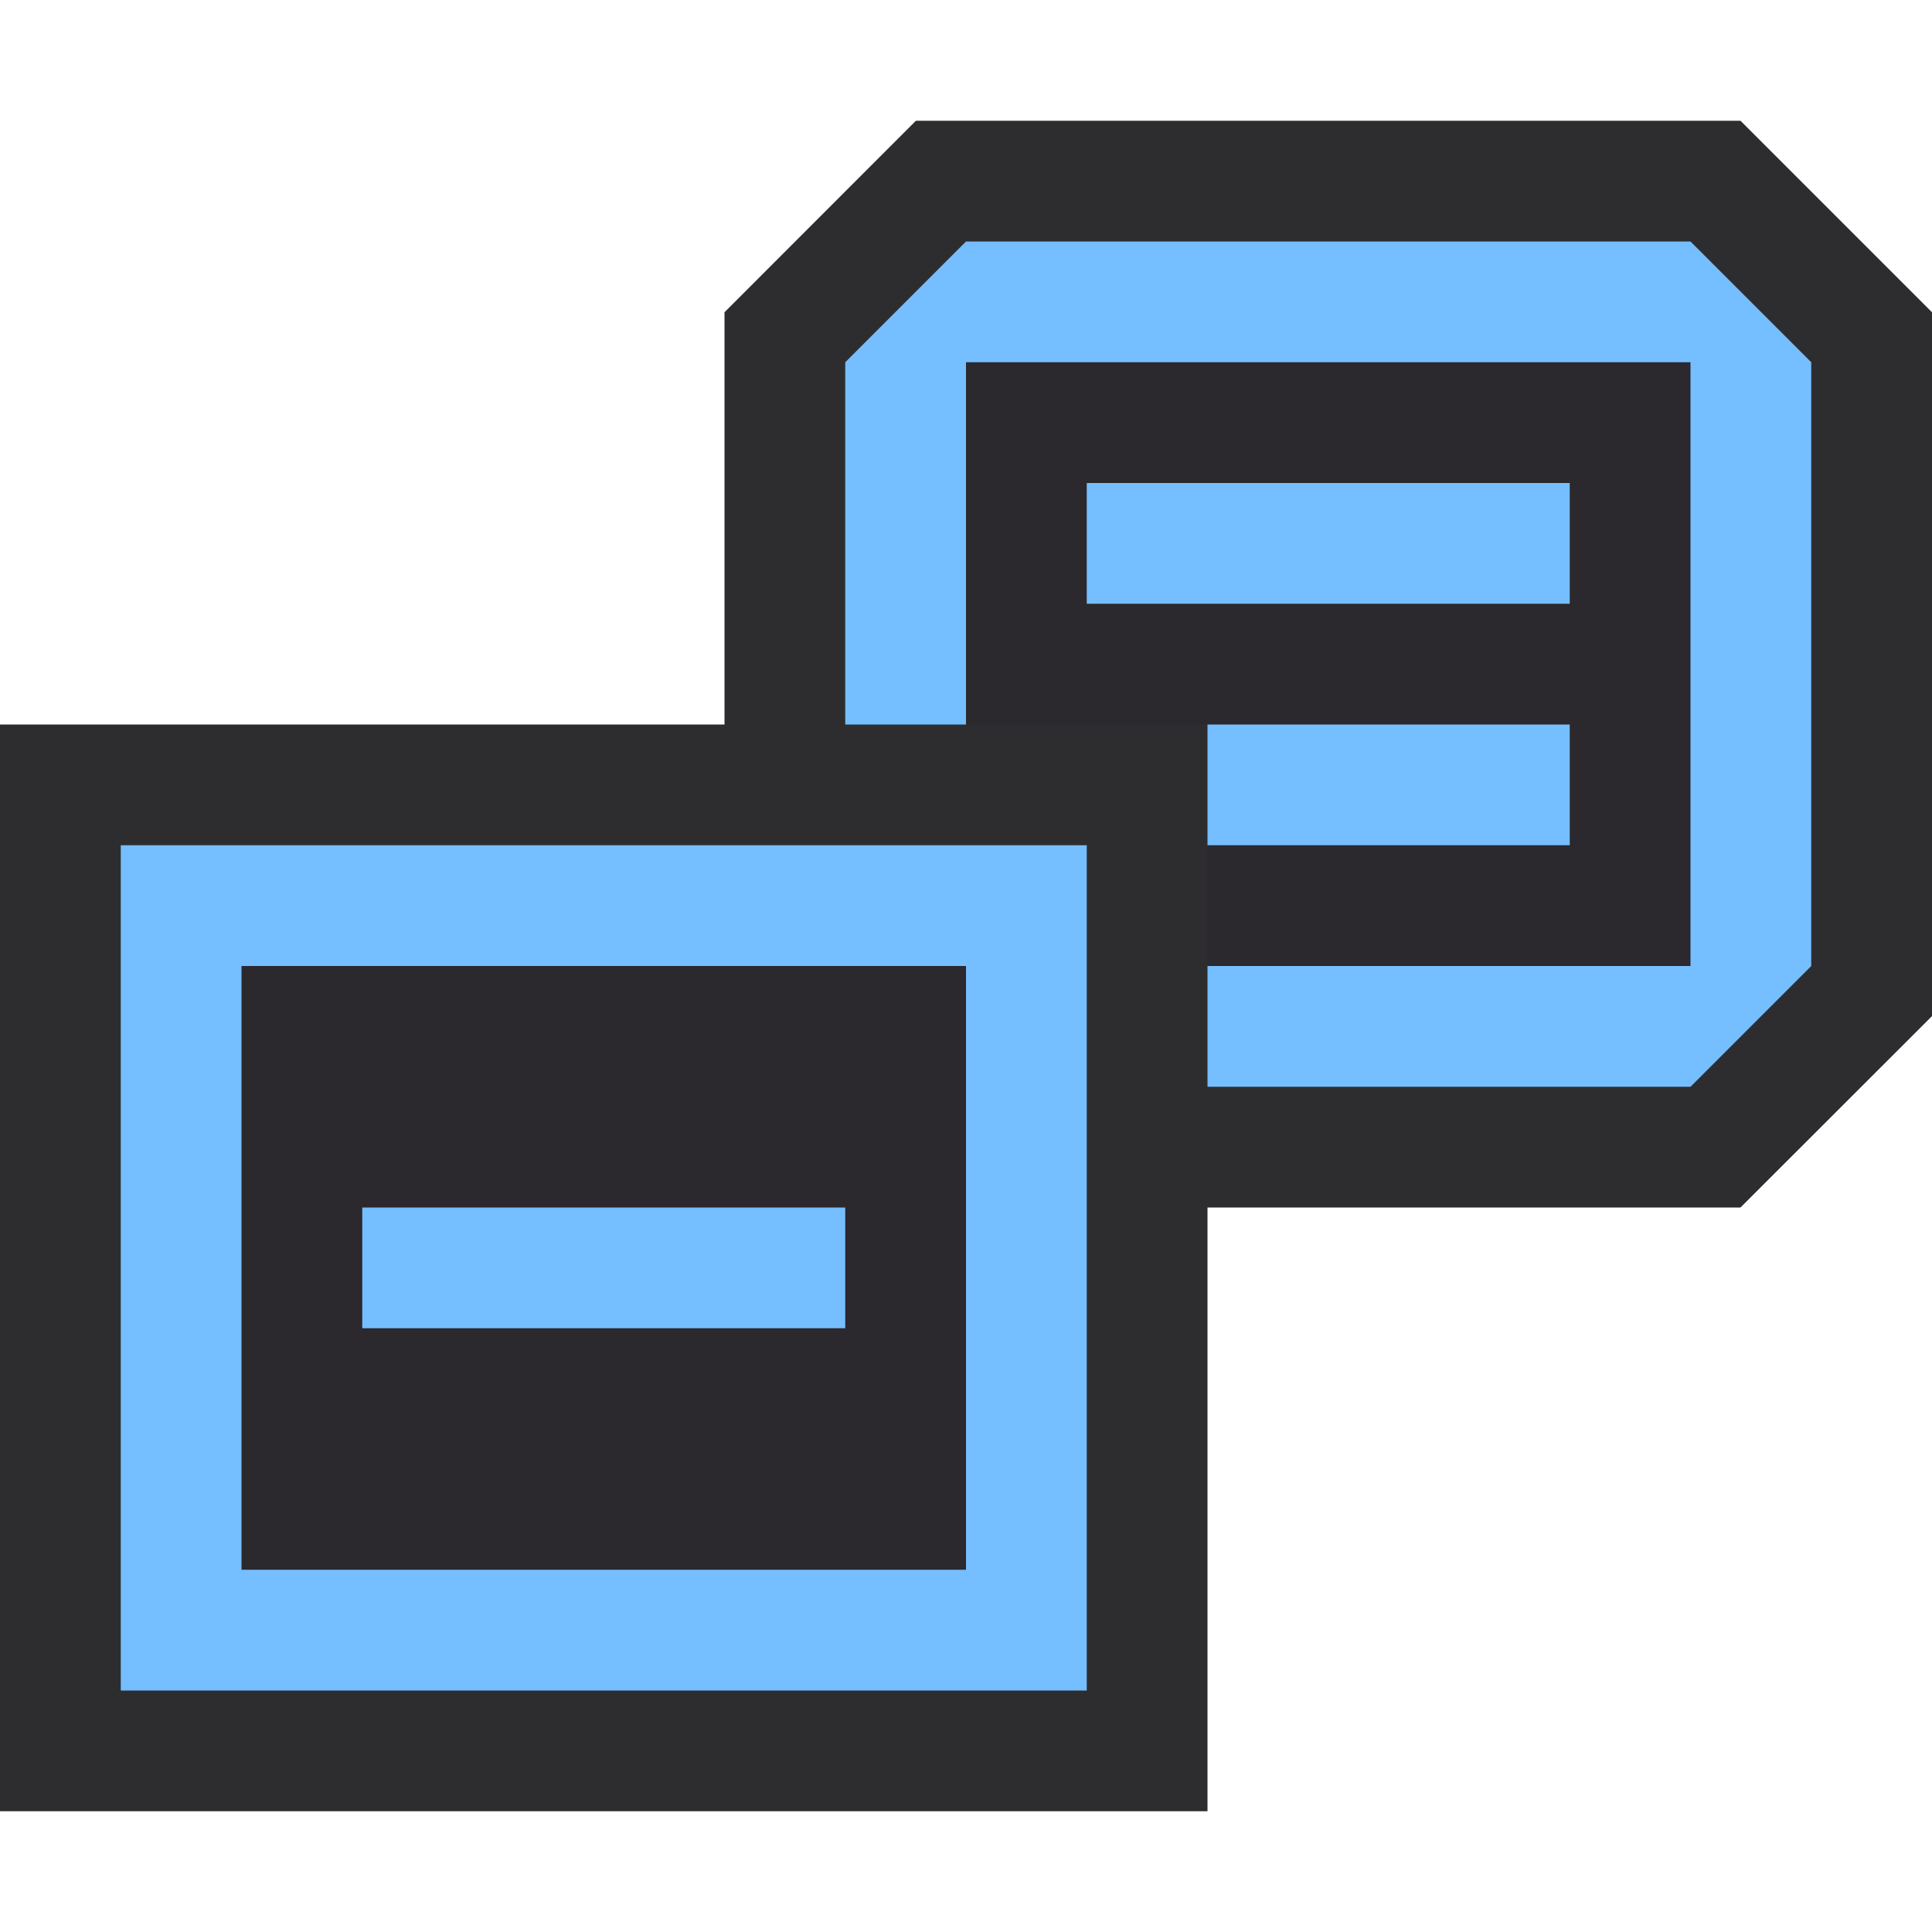 <svg viewBox="0 0 16 16" xmlns="http://www.w3.org/2000/svg"><path d="m16 16h-16v-16h16z" fill="#2d2d30" opacity="0"/><path d="m0 15v-9h6v-3.414l1.585-1.586h6.829l1.586 1.586v5.829l-1.586 1.585h-4.414v5z" fill="#2d2d30"/><path d="m8 3v3h5v1h-3v1h4v-5zm5 2h-4v-1h4zm-11 3v5h6v-5zm5 3h-4v-1h4z" fill="#2b282e"/><path d="m10 6h3v1h-3zm-1-2v1h4v-1zm5-2h-6l-1 1v3h1v-3h6v5h-4v1h4l1-1v-5zm-7 8h-4v1h4zm2-3v7h-8v-7zm-1 1h-6v5h6z" fill="#75beff"/></svg>